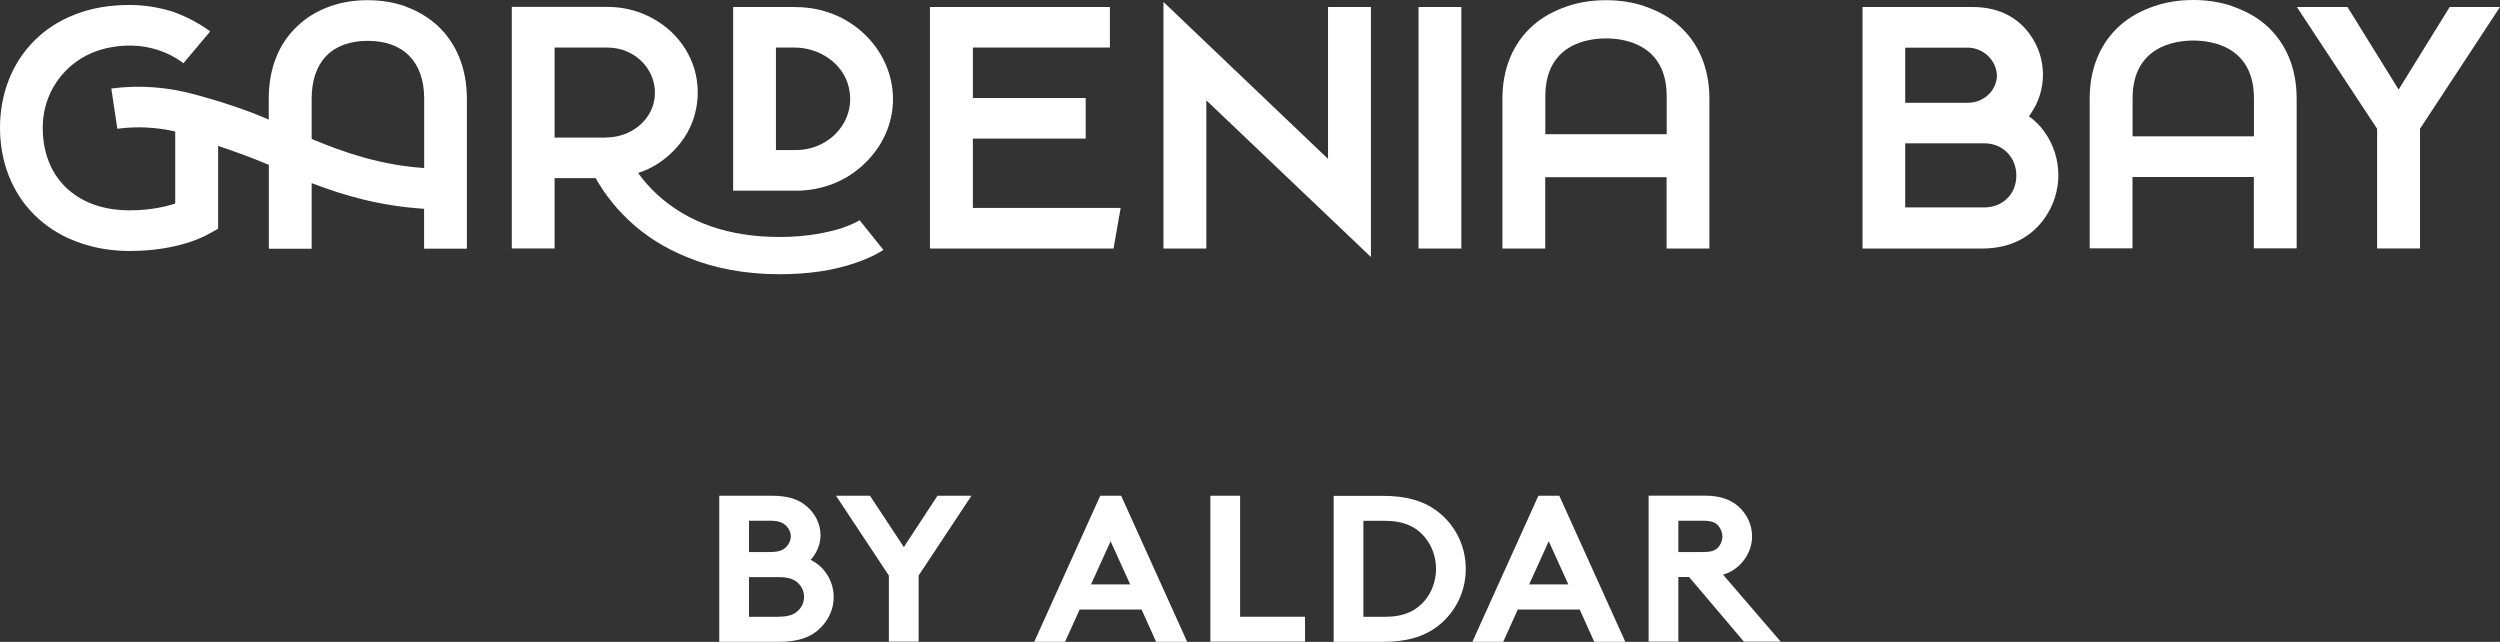 <svg width="296" height="76" viewBox="0 0 296 76" fill="none" xmlns="http://www.w3.org/2000/svg">
<rect x="0" y="0" width="296" height="76" fill="#333333" stroke="none"/>
<path d="M50.212 19.895C45.049 19.539 40.826 18.088 36.901 16.453V11.687C36.901 7.323 39.303 4.836 43.538 4.836C47.773 4.836 50.224 7.323 50.224 11.687V19.895H50.212ZM48.011 0.749C46.619 0.265 45.132 0.023 43.526 0.023C41.92 0.023 40.445 0.265 39.089 0.749C37.614 1.267 36.341 2.027 35.283 3.028C32.999 5.112 31.821 8.117 31.821 11.675V14.162C29.323 13.045 26.028 11.997 23.446 11.284C19.901 10.282 16.559 10.04 13.18 10.478L13.894 15.244C16.345 14.922 18.581 15.083 20.746 15.566V24.098C19.652 24.455 17.832 24.904 15.334 24.904C8.934 24.904 4.865 20.874 5.068 14.703C5.21 10.489 8.16 6.747 12.491 5.734C15.916 4.928 19.188 5.584 21.721 7.484L24.886 3.719C23.53 2.718 22.055 1.958 20.496 1.394C18.843 0.875 17.118 0.588 15.334 0.588C13.014 0.588 10.849 0.945 8.91 1.704C7.007 2.43 5.353 3.512 4.009 4.871C1.392 7.519 0 11.157 0 15.129C0 19.101 1.392 22.774 4.021 25.387C5.377 26.746 7.018 27.828 8.922 28.554C10.873 29.313 13.026 29.716 15.345 29.716C21.055 29.716 24.267 27.955 24.6 27.759L25.826 27.08V17.27C27.812 17.95 29.418 18.514 31.833 19.516V29.452H36.901V21.68C40.743 23.165 45.061 24.397 50.212 24.72V29.44H55.279V11.698C55.279 8.129 54.054 5.124 51.818 3.051C50.723 2.05 49.45 1.29 48.011 0.772" fill="white"/>
<path d="M94.239 17.765H91.871V5.63H94.048C97.034 5.63 99.77 7.484 100.472 10.236C101.483 14.196 98.307 17.765 94.239 17.765ZM94.239 0.829H86.804V22.578H94.239C97.32 22.578 100.198 21.461 102.351 19.377C104.505 17.339 105.73 14.611 105.73 11.732C105.73 8.854 104.505 6.091 102.351 4.041C100.198 1.992 97.32 0.841 94.239 0.841" fill="white"/>
<path d="M71.742 16.291H65.663V5.63H71.92C75.346 5.63 78.011 8.508 77.476 11.801C77.047 14.426 74.549 16.28 71.742 16.28M99.518 27.056C98.079 27.494 95.676 28.058 92.286 28.058C86.326 28.058 81.461 26.377 77.833 23.05C76.857 22.163 76.143 21.288 75.549 20.482C77.119 19.976 78.511 19.101 79.7 17.903C80.973 16.637 81.901 15.059 82.317 13.344C83.186 9.832 82.115 6.263 79.486 3.776C77.452 1.888 74.799 0.817 71.92 0.817H60.596V29.417H65.663V21.092H70.529C71.242 22.37 72.468 24.212 74.418 26.055C76.405 27.943 78.772 29.417 81.389 30.464C84.601 31.788 88.277 32.468 92.298 32.468C95.676 32.468 98.721 32.03 101.338 31.109C103.361 30.43 104.384 29.704 104.598 29.589L101.779 26.078C101.648 26.158 100.898 26.596 99.53 27.056" fill="white"/>
<path d="M101.769 26.055V26.078L101.816 26.055H101.769Z" fill="white"/>
<path d="M115.187 16.407H128.546V11.606H115.187V5.63H131.413V0.829H110.107V29.428H131.841L132.685 24.616H115.187V16.407Z" fill="white"/>
<path d="M157.238 18.813L137.753 0.23V29.428H142.832V11.882L162.318 30.43V0.829H157.238V18.813Z" fill="white"/>
<path d="M173.023 0.829H167.955V29.428H173.023V0.829Z" fill="white"/>
<path d="M290.041 0.829L283.998 10.604L277.943 0.829H271.947L281.452 15.244V29.417H286.531V15.244L296 0.829H290.041Z" fill="white"/>
<path d="M266.868 16.142H252.498V11.652C252.498 5.48 257.53 4.801 259.683 4.801C261.837 4.801 266.868 5.48 266.868 11.652V16.142ZM264.287 0.725C262.895 0.242 261.325 0 259.683 0C258.042 0 256.472 0.242 255.08 0.725C253.557 1.243 252.201 1.969 251.059 2.97C248.692 5.054 247.419 8.059 247.419 11.663V29.405H252.487V20.954H266.857V29.405H271.924V11.663C271.924 8.059 270.651 5.054 268.284 2.97C267.142 1.969 265.786 1.255 264.263 0.725" fill="white"/>
<path d="M197.336 15.889H182.966V11.399C182.966 5.227 187.998 4.548 190.151 4.548C192.304 4.548 197.336 5.227 197.336 11.399V15.889ZM194.755 0.749C193.363 0.265 191.793 0.023 190.151 0.023C188.51 0.023 186.939 0.265 185.548 0.749C184.025 1.267 182.669 1.992 181.527 2.994C179.16 5.078 177.887 8.083 177.887 11.687V29.429H182.954V20.978H197.324V29.429H202.392V11.687C202.392 8.083 201.119 5.078 198.752 2.994C197.61 1.992 196.254 1.267 194.731 0.749" fill="white"/>
<path d="M234.975 24.558H225.577V16.971H234.975C237.045 16.971 238.734 18.537 238.734 20.793C238.734 23.05 237.033 24.558 234.975 24.558ZM225.577 8.842V5.642H232.976C234.88 5.642 236.402 7.208 236.438 8.969C236.391 10.731 234.88 12.17 232.976 12.17H225.577V8.842ZM220.51 29.428H234.642C238.425 29.428 240.685 27.77 242.041 25.894C244.265 22.808 244.265 18.663 242.041 15.578C241.565 14.91 240.958 14.288 240.221 13.759C240.269 13.701 240.304 13.643 240.352 13.586C242.398 10.742 242.398 6.931 240.352 4.087C239.115 2.36 237.021 0.829 233.536 0.829H220.522V29.428H220.51Z" fill="white"/>
<path d="M92.203 73.018C93.429 73.018 94.107 72.719 94.547 72.246C94.963 71.832 95.201 71.279 95.201 70.669C95.201 70.059 94.963 69.506 94.547 69.092C94.107 68.62 93.429 68.332 92.203 68.332H88.682V73.029H92.203V73.018ZM88.682 65.362H91.157C92.251 65.362 92.751 65.12 93.108 64.74C93.417 64.418 93.631 63.98 93.631 63.508C93.631 63.036 93.417 62.598 93.108 62.276C92.739 61.907 92.251 61.654 91.157 61.654H88.682V65.362ZM91.371 58.695C93.429 58.695 94.571 59.167 95.463 59.904C96.474 60.745 97.152 61.977 97.152 63.393C97.152 64.533 96.581 65.684 95.974 66.283C97.592 67.054 98.71 68.781 98.71 70.704C98.71 72.166 98.056 73.49 97.045 74.434C96.034 75.401 94.618 75.988 92.275 75.988H85.161V58.695H91.371Z" fill="white"/>
<path d="M108.764 68.148V75.977H105.242V68.148L98.985 58.695H103.006L107.015 64.774L111 58.695H115.021L108.764 68.148Z" fill="white"/>
<path d="M129.176 69.195H133.815L131.495 64.084L129.176 69.195ZM122.454 75.988L130.27 58.695H132.744L140.56 75.988H136.884L135.159 72.166H127.831L126.106 75.988H122.431H122.454Z" fill="white"/>
<path d="M143.309 58.695H146.83V73.018H154.514V75.977H143.309V58.695Z" fill="white"/>
<path d="M168.694 63.589C167.683 62.38 166.196 61.666 164.031 61.666H161.425V73.03H164.031C166.196 73.03 167.683 72.316 168.694 71.107C169.526 70.117 170.026 68.781 170.026 67.354C170.026 65.926 169.526 64.59 168.694 63.6M163.638 58.707C166.529 58.707 168.432 59.306 169.919 60.342C172.167 61.919 173.547 64.487 173.547 67.354C173.547 70.22 172.167 72.788 169.919 74.365C168.432 75.401 166.529 76 163.638 76H157.904V58.707H163.638Z" fill="white"/>
<path d="M181.052 69.195H185.691L183.371 64.084L181.052 69.195ZM174.33 75.988L182.146 58.695H184.62L192.436 75.988H188.76L187.035 72.166H179.707L177.982 75.988H174.307H174.33Z" fill="white"/>
<path d="M201.632 65.361C202.655 65.361 203.095 65.166 203.404 64.843C203.714 64.521 203.928 64.026 203.928 63.531C203.928 63.013 203.714 62.517 203.404 62.195C203.095 61.873 202.655 61.654 201.632 61.654H198.717V65.361H201.632ZM198.717 68.32V75.977H195.196V58.684H201.846C203.726 58.684 204.927 59.179 205.831 59.962C206.818 60.848 207.449 62.115 207.449 63.496C207.449 64.878 206.818 66.133 205.831 67.031C205.331 67.48 204.737 67.825 204.011 68.044L210.839 75.977H206.485L199.99 68.32H198.717Z" fill="white"/>
</svg>
